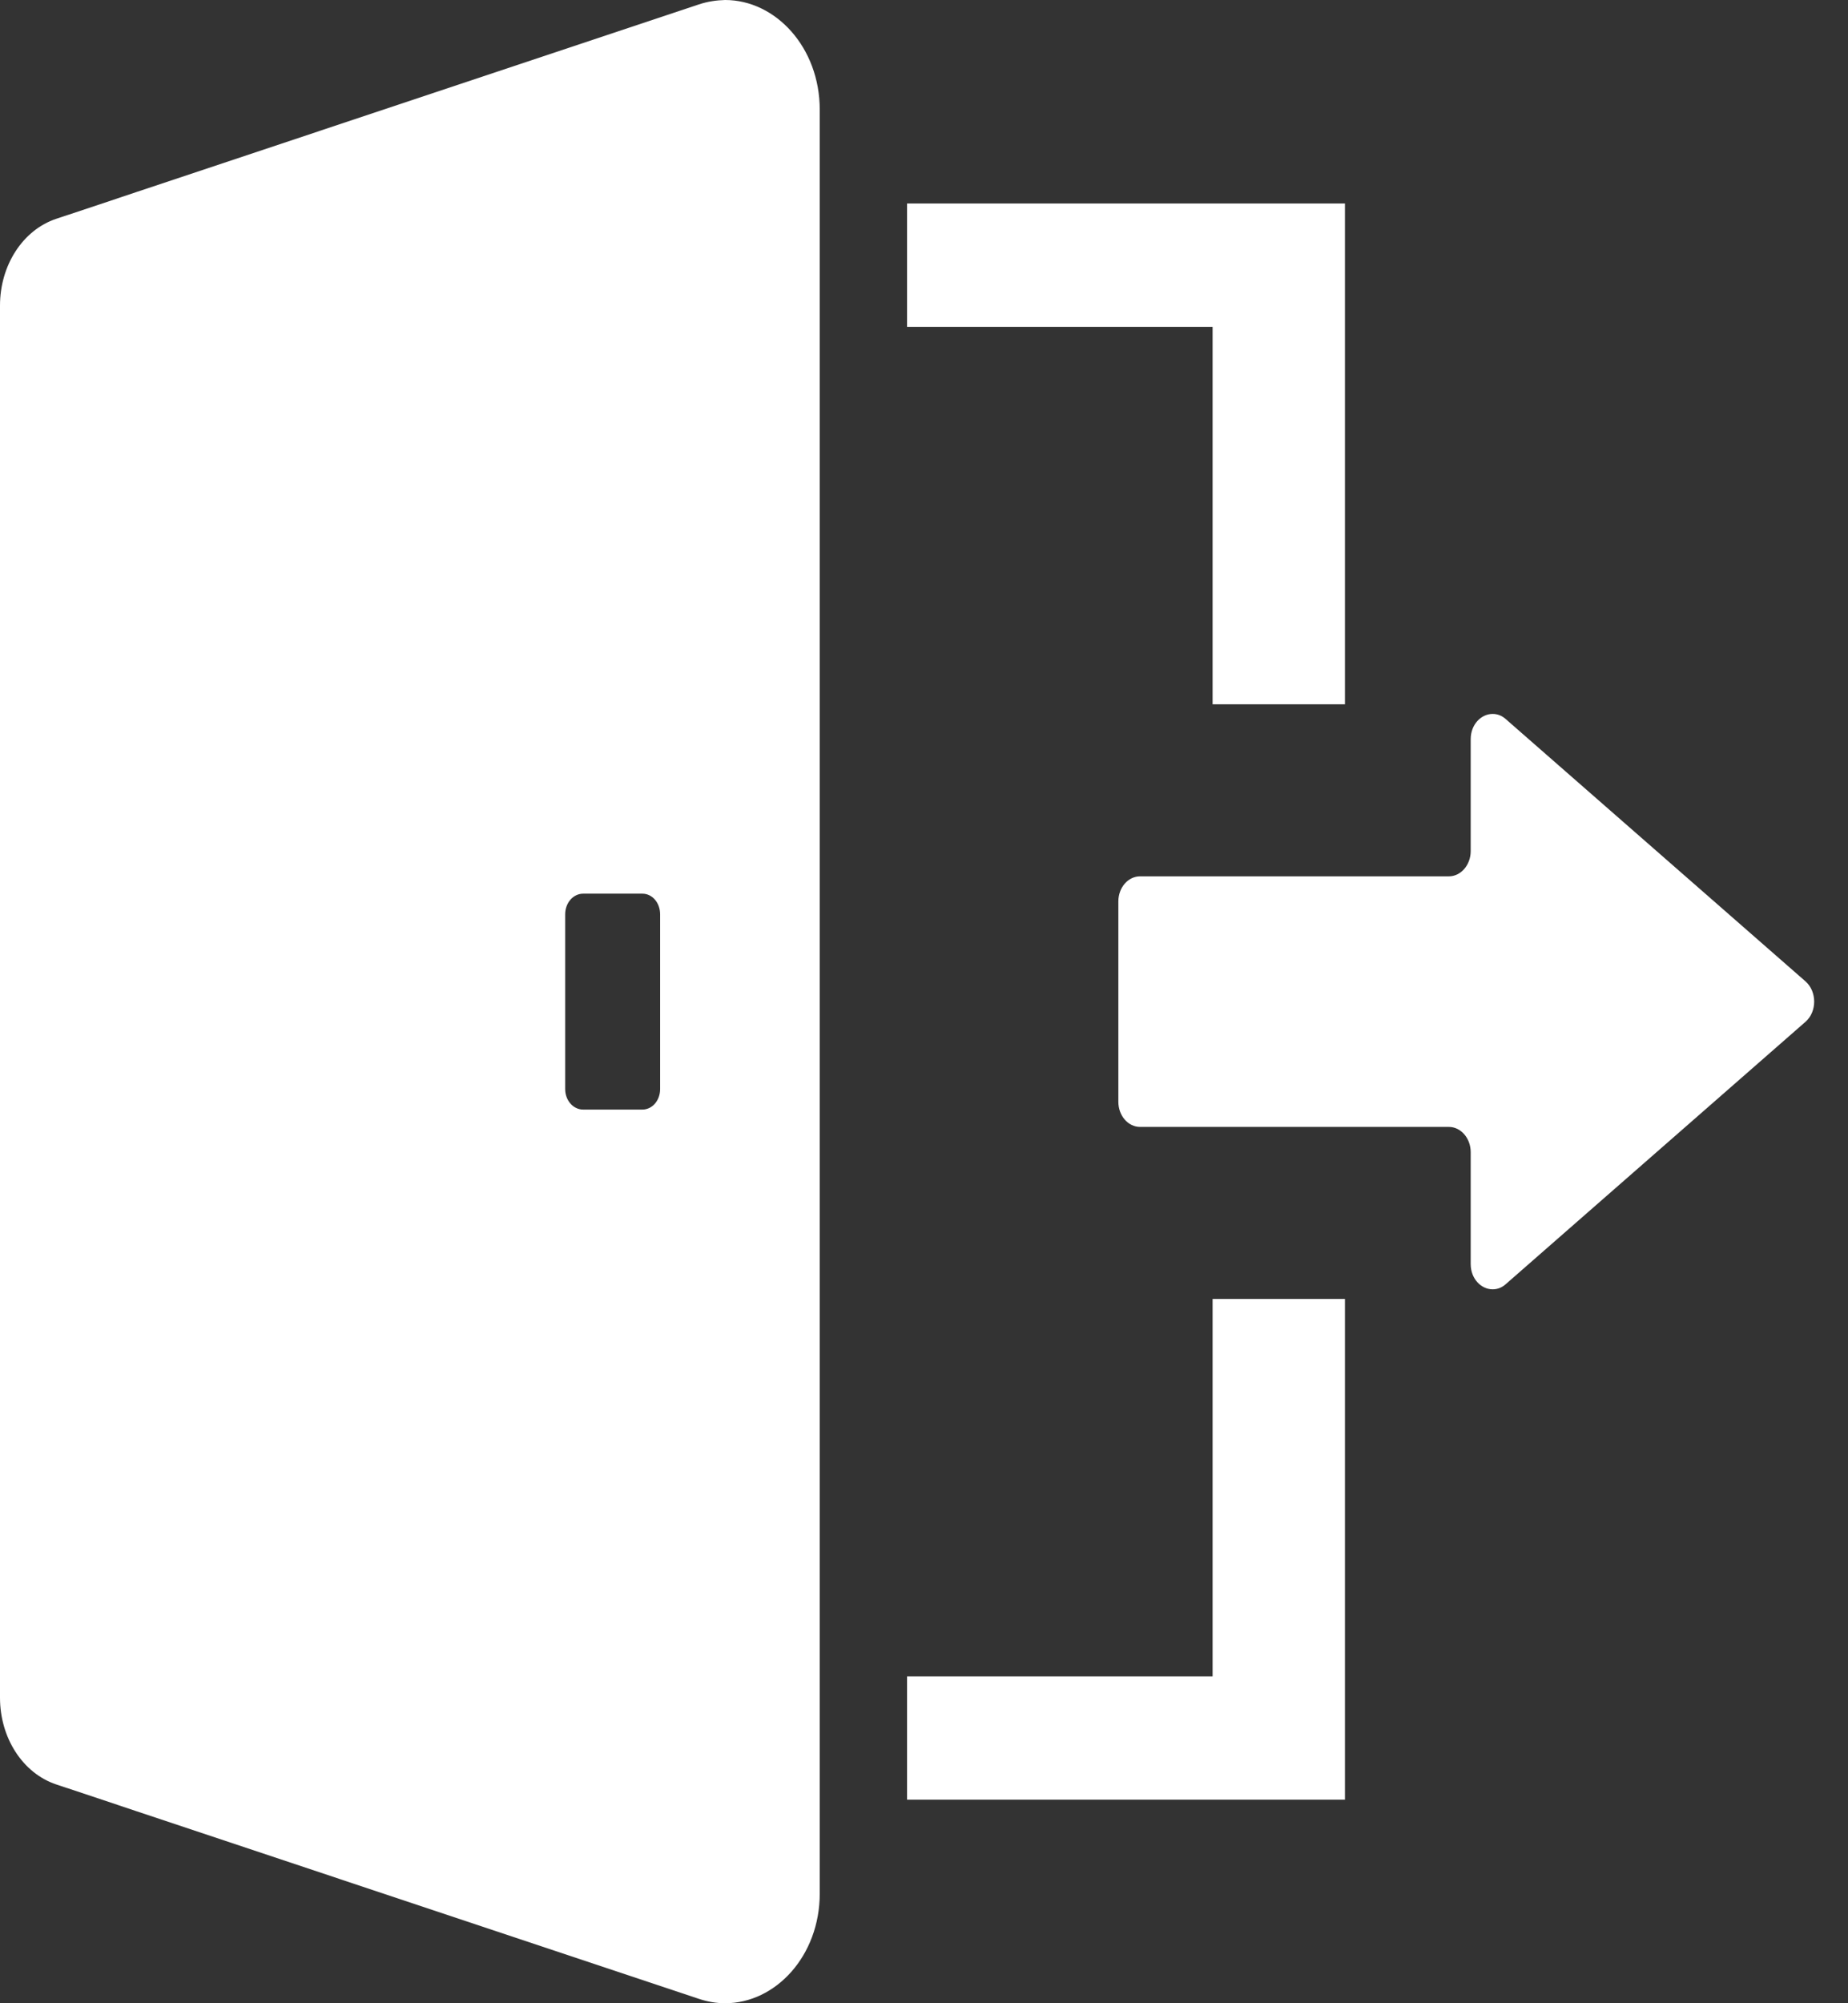 <svg width="24" height="26" viewBox="0 0 24 26" fill="none" xmlns="http://www.w3.org/2000/svg">
<rect x="0" y="0" width="24" height="26" fill="#333333" stroke="none"/>
<path d="M11.78 4.235V4.242H15.748V9.141H17.467V2.668V2.649V2.641H11.78V4.23V4.235Z" fill="white"/>
<path d="M17.467 16.866V16.859H15.748V21.758H11.78V23.346V23.351V23.358H17.467V16.886V16.866Z" fill="white"/>
<path d="M23.449 12.738L19.553 9.331C19.501 9.285 19.442 9.266 19.385 9.266C19.238 9.266 19.1 9.4 19.1 9.594V11.046C19.1 11.227 18.972 11.374 18.816 11.374H17.32H15.66H14.806C14.65 11.374 14.524 11.52 14.524 11.7V14.3C14.524 14.48 14.65 14.626 14.806 14.626H15.66H17.32H18.816C18.972 14.626 19.1 14.773 19.1 14.954V16.406C19.1 16.6 19.238 16.734 19.385 16.734C19.442 16.734 19.501 16.715 19.553 16.669L23.449 13.261C23.598 13.13 23.598 12.87 23.449 12.738Z" fill="white"/>
<path d="M9.417 0C9.306 0.003 9.19 0.019 9.074 0.058L1.764 2.495L1.29 2.654L0.73 2.84C0.296 2.985 0 3.443 0 3.966V22.034C0 22.557 0.296 23.015 0.73 23.16L1.29 23.346L1.764 23.505L9.074 25.942C9.19 25.981 9.306 26 9.417 26C10.074 26 10.646 25.384 10.646 24.576V23.505V21.588V4.412V2.495V1.424C10.646 0.616 10.074 0 9.417 0ZM7.34 14.135V11.867C7.34 11.717 7.445 11.599 7.573 11.599H8.343C8.471 11.599 8.573 11.717 8.573 11.867V14.135C8.573 14.283 8.471 14.401 8.343 14.401H7.573C7.445 14.401 7.34 14.283 7.34 14.135Z" fill="white"/>
</svg>
